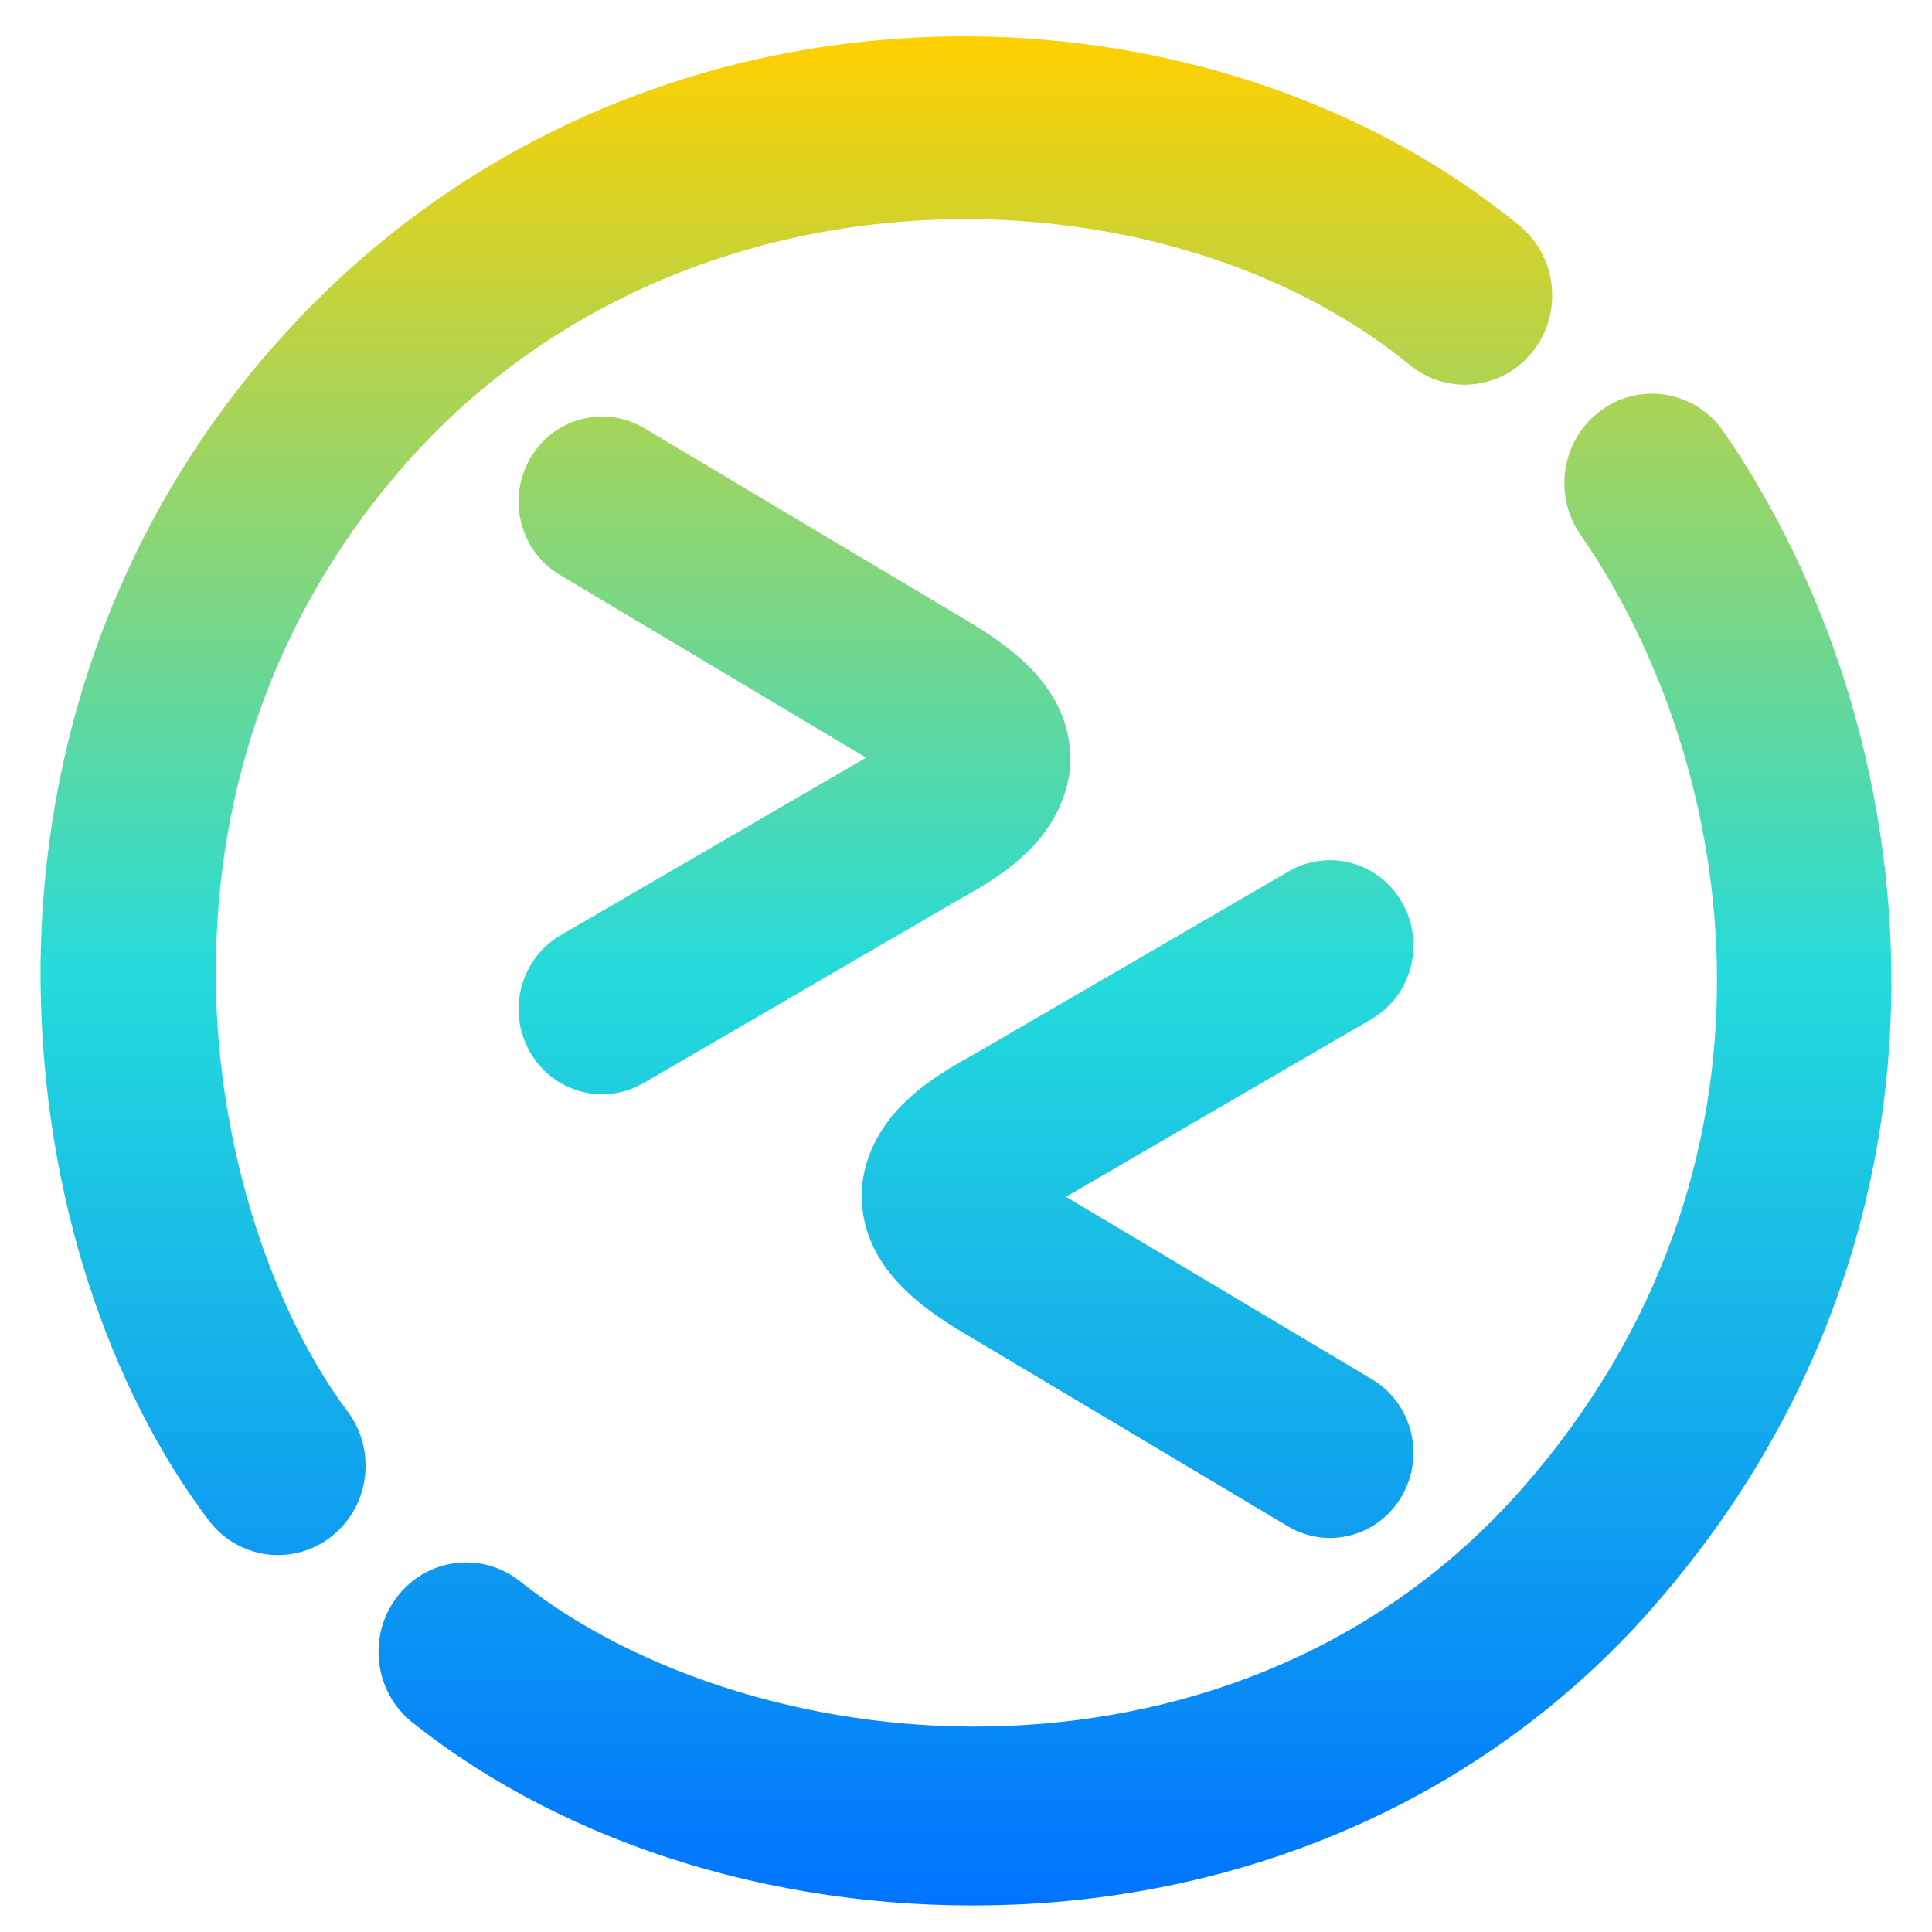 <svg xmlns="http://www.w3.org/2000/svg" xmlns:xlink="http://www.w3.org/1999/xlink" width="64" height="64" viewBox="0 0 64 64" version="1.1"><defs><linearGradient id="linear0" x1="0%" x2="0%" y1="0%" y2="100%"><stop offset="0%" style="stop-color:#ffd000; stop-opacity:1"/><stop offset="50%" style="stop-color:#24dbdb; stop-opacity:1"/><stop offset="100%" style="stop-color:#0073ff; stop-opacity:1"/></linearGradient></defs><g id="surface1"><path style=" stroke:none;fill-rule:nonzero;fill:url(#linear0);" d="M 32.789 1.215 C 31.855 1.191 30.914 1.207 29.977 1.266 C 22.449 1.73 14.84 4.926 9.121 11.406 C 9.113 11.414 9.113 11.414 9.109 11.414 C 3.43 17.867 1.273 25.578 1.344 32.594 C 1.422 39.613 3.609 45.98 6.91 50.359 C 7.887 51.656 9.711 51.895 10.98 50.898 C 12.25 49.898 12.484 48.043 11.508 46.746 C 9.156 43.625 7.211 38.281 7.152 32.527 C 7.086 26.777 8.789 20.652 13.43 15.371 L 13.434 15.367 C 22.672 4.906 38.566 5.414 46.699 12.09 C 47.945 13.113 49.773 12.914 50.777 11.641 C 51.781 10.367 51.586 8.504 50.336 7.477 C 45.621 3.605 39.332 1.395 32.789 1.215 Z M 54.637 13.043 C 54.066 13.059 53.516 13.25 53.051 13.586 C 51.738 14.531 51.43 16.375 52.355 17.711 C 57.652 25.359 59.773 38.688 50.395 49.34 C 45.801 54.543 39.605 56.906 33.41 57.172 C 27.215 57.438 21.113 55.48 17.23 52.387 C 15.965 51.379 14.145 51.605 13.156 52.895 C 12.168 54.184 12.391 56.043 13.652 57.051 C 18.863 61.203 26.148 63.41 33.648 63.09 C 41.152 62.77 48.957 59.812 54.711 53.297 C 54.711 53.297 54.711 53.297 54.711 53.293 C 65.988 40.484 63.824 24.008 57.09 14.293 C 56.566 13.535 55.719 13.066 54.805 13.043 C 54.746 13.039 54.691 13.039 54.637 13.043 Z M 19.926 13.797 C 18.949 13.805 18.047 14.332 17.559 15.191 C 16.785 16.539 17.23 18.266 18.551 19.047 L 28.691 25.098 L 18.574 30.98 C 17.246 31.754 16.785 33.473 17.543 34.824 C 18.297 36.18 19.988 36.648 21.316 35.879 L 31.891 29.727 L 31.832 29.762 C 32.711 29.277 33.441 28.816 34.117 28.141 C 34.789 27.469 35.504 26.348 35.453 24.996 C 35.406 23.645 34.688 22.684 34.062 22.059 C 33.43 21.441 32.758 20.996 31.996 20.539 C 31.992 20.539 31.992 20.539 31.992 20.535 L 21.34 14.184 C 20.91 13.926 20.418 13.797 19.926 13.797 Z M 44.008 28.496 C 43.543 28.508 43.09 28.629 42.688 28.867 L 32.109 35.016 L 32.164 34.98 C 31.293 35.465 30.559 35.926 29.883 36.602 C 29.211 37.273 28.496 38.398 28.547 39.746 C 28.594 41.098 29.312 42.066 29.941 42.688 C 30.574 43.309 31.238 43.75 32.004 44.207 C 32.004 44.207 32.008 44.207 32.008 44.207 L 42.66 50.559 C 43.98 51.348 45.672 50.895 46.441 49.551 C 47.215 48.207 46.77 46.48 45.453 45.695 L 35.312 39.645 L 45.426 33.762 C 46.754 32.992 47.215 31.27 46.457 29.918 C 45.961 29.023 45.016 28.477 44.008 28.496 Z M 44.008 28.496 "/></g></svg>
